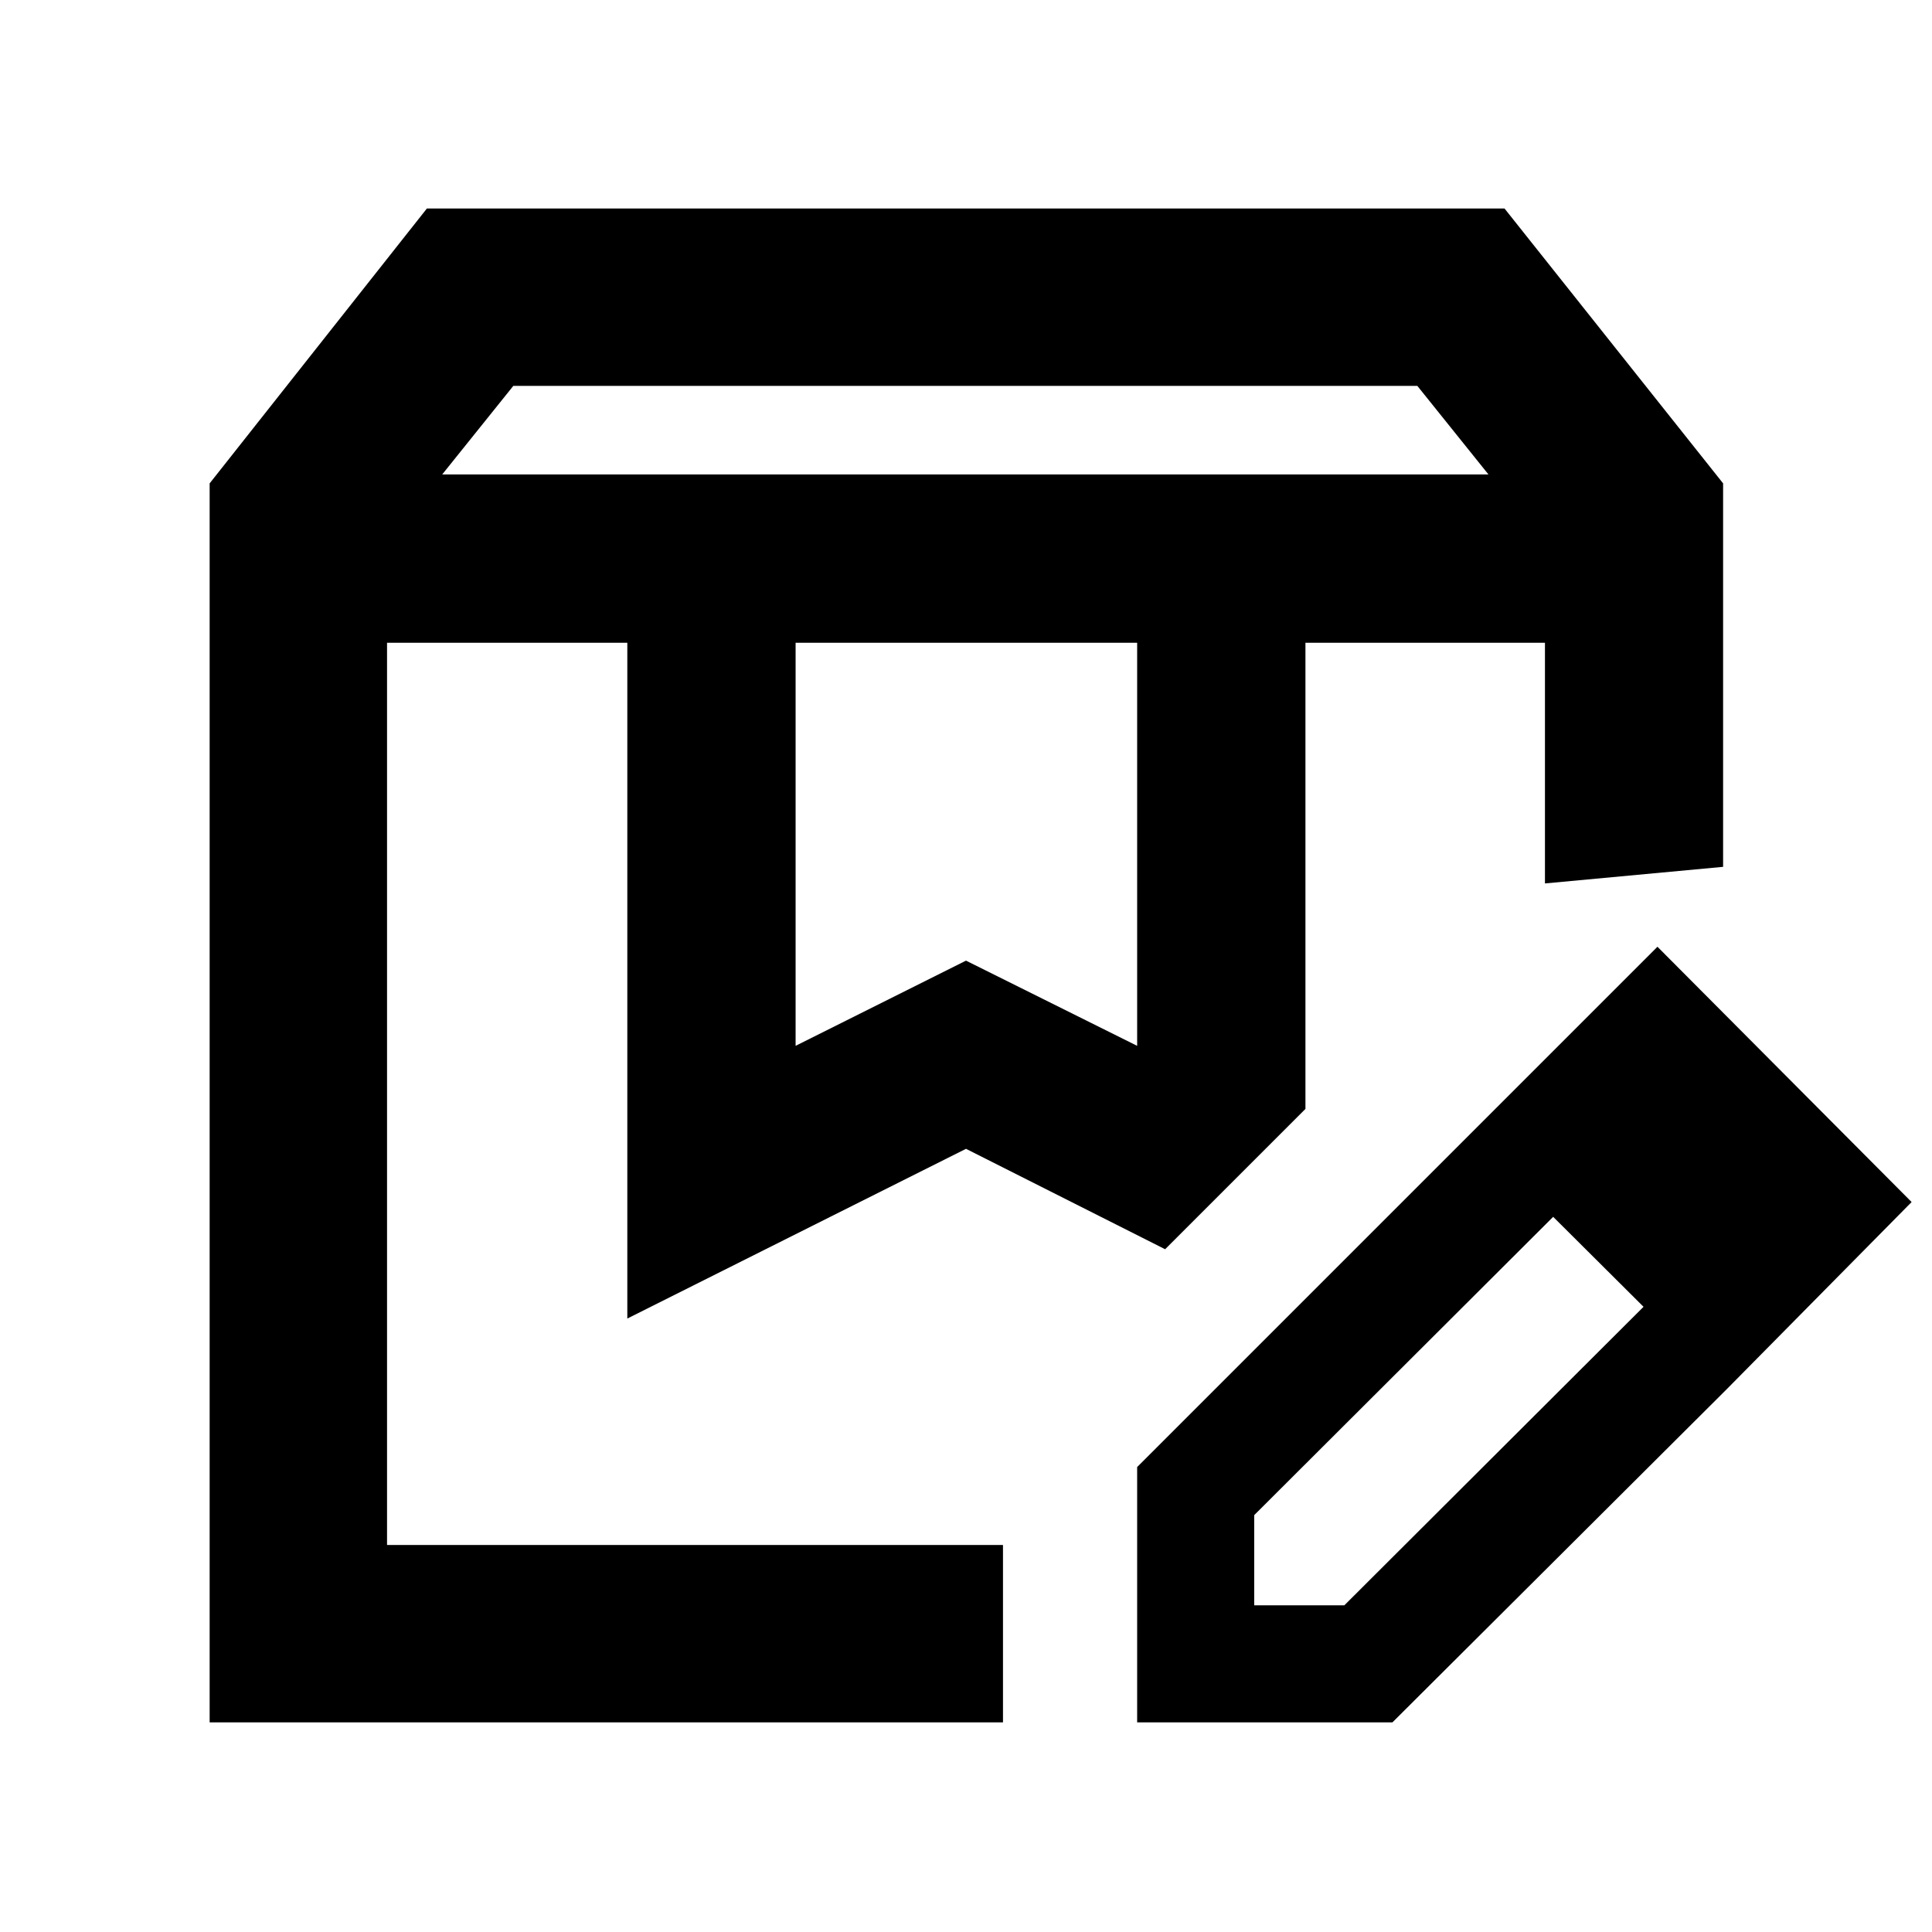 <svg xmlns="http://www.w3.org/2000/svg" height="40" viewBox="0 -960 960 960" width="40"><path d="M219.725-724.246h519.883l-35.333-44.001H255.058l-35.333 44.001Zm175.608 283.913L480-482.666l85.044 42.333v-200.29H395.333v200.29Zm-291.16 336.16v-615.638l107.943-136.581h535.478l108.61 136.581v190.537l-88.523 8.246v-119.595H648.667v231.638l-69.725 69.725L480-389.159l-168.29 84.334v-335.798H192.319v448.304h306.058v88.146H104.173Zm544.494-536.45h119.014-119.014Zm-456.348 0h386.623-386.623Zm372.725 536.45v-126.855l165.434-165.435 41.667 40.725L623.203-207.13v44.797H668l148.942-148.608 40.956 41.333-165.999 165.435H565.044Zm292.854-165.435-127.42-126.855 93.102-93.102L949.87-362.71l-91.972 93.102Z"/></svg>
